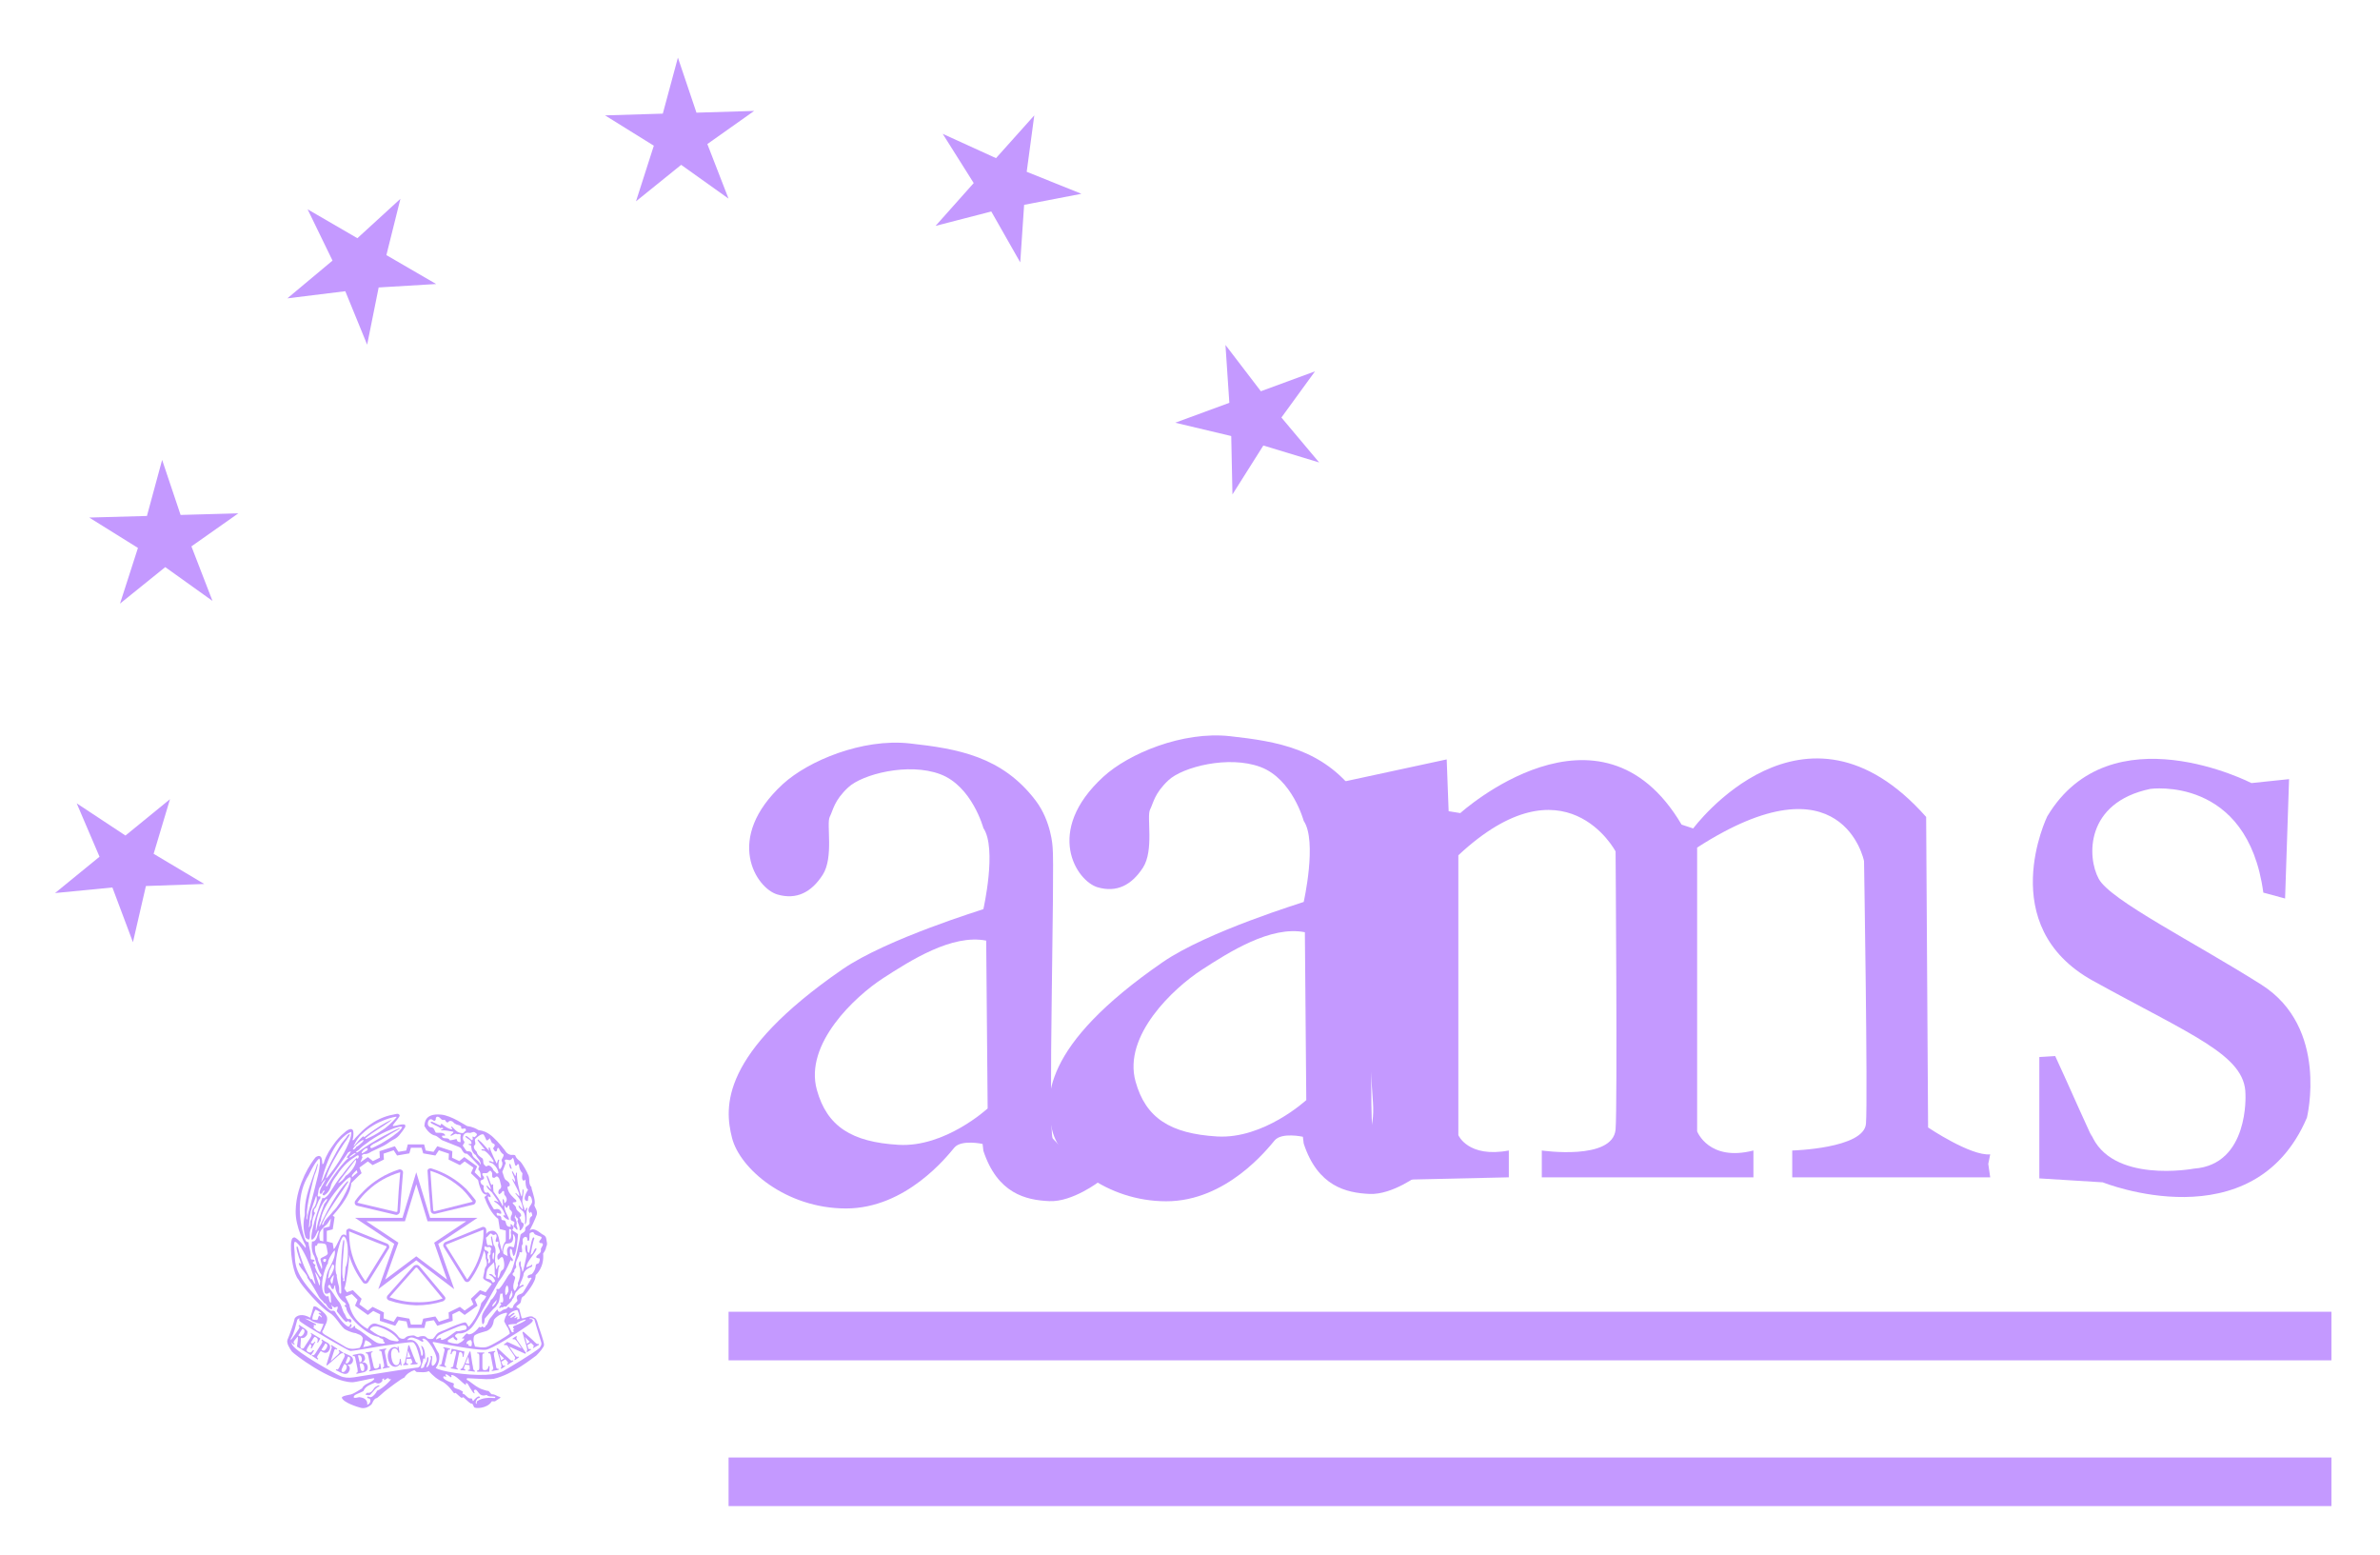 <?xml version="1.0" encoding="UTF-8"?>
<svg width="49px" height="32px" viewBox="0 0 49 32" version="1.1" xmlns="http://www.w3.org/2000/svg" xmlns:xlink="http://www.w3.org/1999/xlink">
    <!-- Generator: Sketch 51 (57462) - http://www.bohemiancoding.com/sketch -->
    <title>0: Icons / license / 1</title>
    <desc>Created with Sketch.</desc>
    <defs></defs>
    <g id="0:-Icons-/-license-/-1" stroke="none" stroke-width="1" fill="none" fill-rule="evenodd">
        <g id="icon-license-topline" transform="translate(1, 1)" fill="#C499FF">
            <path d="M26.587,15.105 L28.785,14.631 L28.825,15.697 L29.065,15.736 C29.065,15.736 31.942,13.132 33.621,15.973 L33.86,16.052 C33.86,16.052 36.139,12.974 38.656,15.815 L38.696,22.207 C38.696,22.207 39.575,22.799 39.975,22.76 L39.935,22.957 L39.975,23.233 L35.899,23.233 L35.899,22.681 C35.899,22.681 37.377,22.642 37.417,22.129 C37.457,21.615 37.377,16.723 37.377,16.723 C37.377,16.723 36.938,14.513 33.941,16.446 L33.941,22.286 C33.941,22.286 34.18,22.917 35.1,22.681 L35.1,23.233 L30.743,23.233 L30.743,22.681 C30.743,22.681 32.207,22.895 32.262,22.247 C32.302,21.773 32.262,16.525 32.262,16.525 C32.262,16.525 31.223,14.552 29.025,16.604 L29.025,22.365 C29.025,22.365 29.225,22.839 30.064,22.681 L30.064,23.233 L26.547,23.312 L26.507,22.996 C26.507,22.996 27.346,22.839 27.267,21.694 C27.186,20.55 26.867,15.302 26.587,15.105" id="Fill-2"></path>
            <polyline id="Fill-3" points="47 30 47 29 14 29 14 30 47 30"></polyline>
            <path d="M40.986,20.757 L40.986,23.255 L42.292,23.336 C42.292,23.336 45.393,24.585 46.495,22.006 C46.495,22.006 46.957,20.153 45.557,19.267 C44.174,18.392 42.455,17.534 42.211,17.092 C41.966,16.648 41.925,15.521 43.271,15.238 C43.271,15.238 45.271,14.956 45.598,17.373 L46.046,17.494 L46.128,15.037 L45.353,15.118 C45.353,15.118 42.455,13.627 41.15,15.802 C41.15,15.802 40.048,18.058 42.088,19.186 C44.128,20.314 45.23,20.717 45.23,21.523 C45.23,21.523 45.311,22.974 44.169,23.054 C44.169,23.054 42.455,23.376 42.047,22.329 C42.211,22.753 41.487,21.103 41.313,20.737 L40.986,20.757" id="Fill-4"></path>
            <path d="M17.497,22.564 C16.535,22.507 16.027,22.187 15.818,21.434 C15.554,20.485 16.606,19.509 17.176,19.138 C17.746,18.769 18.601,18.222 19.304,18.361 L19.334,21.815 C19.334,21.815 18.459,22.622 17.497,22.564 Z M20.675,22.435 C20.573,22.334 20.72,16.827 20.671,16.432 C20.671,16.432 20.646,15.907 20.325,15.482 C19.632,14.564 18.707,14.41 17.73,14.302 C16.753,14.194 15.64,14.661 15.12,15.137 C13.896,16.26 14.57,17.284 15.004,17.411 C15.398,17.526 15.704,17.368 15.937,17.008 C16.17,16.648 16.01,15.957 16.083,15.813 C16.156,15.669 16.17,15.482 16.462,15.208 C16.753,14.935 17.701,14.69 18.357,14.935 C19.013,15.18 19.246,16.044 19.246,16.044 C19.53,16.463 19.246,17.713 19.246,17.713 C19.261,17.713 17.264,18.318 16.345,18.951 C13.828,20.686 13.91,21.787 14.071,22.421 C14.231,23.054 15.179,23.874 16.418,23.874 C17.657,23.874 18.503,22.795 18.648,22.622 C18.794,22.449 19.23,22.546 19.23,22.546 L19.246,22.687 C19.536,23.567 20.121,23.702 20.603,23.723 C21.083,23.745 21.641,23.313 21.641,23.313 C21.466,23.281 20.675,22.435 20.675,22.435 Z" id="Fill-5"></path>
            <path d="M24.058,22.392 C23.095,22.334 22.588,22.014 22.379,21.261 C22.115,20.312 23.167,19.336 23.737,18.965 C24.306,18.596 25.162,18.049 25.865,18.188 L25.894,21.643 C25.894,21.643 25.02,22.449 24.058,22.392 Z M28.752,22.441 C27.772,23.034 27.269,22.287 27.269,22.287 C27.167,22.186 27.314,16.679 27.265,16.284 C27.265,16.284 27.24,15.759 26.919,15.334 C26.225,14.415 25.301,14.261 24.324,14.153 C23.347,14.045 22.234,14.512 21.715,14.989 C20.49,16.112 21.164,17.136 21.598,17.263 C21.991,17.378 22.297,17.219 22.531,16.86 C22.764,16.5 22.604,15.809 22.677,15.665 C22.75,15.521 22.765,15.334 23.056,15.06 C23.347,14.787 24.295,14.542 24.951,14.787 C25.608,15.032 25.841,15.896 25.841,15.896 C26.123,16.315 25.841,17.565 25.841,17.565 C25.855,17.565 23.858,18.17 22.94,18.803 C20.423,20.538 20.505,21.639 20.665,22.272 C20.826,22.906 21.773,23.726 23.012,23.726 C24.251,23.726 25.097,22.646 25.243,22.473 C25.388,22.301 25.824,22.398 25.824,22.398 L25.841,22.538 C26.13,23.418 26.715,23.553 27.197,23.575 C27.673,23.596 28.224,23.173 28.234,23.166 C28.238,23.168 28.249,23.172 28.235,23.164 L28.752,22.441 Z" id="Fill-6"></path>
            <polyline id="Fill-8" points="0.133 17.382 1.314 17.267 1.737 18.394 2.004 17.237 3.205 17.195 2.163 16.574 2.5 15.45 1.583 16.198 0.579 15.535 1.049 16.634 0.133 17.382"></polyline>
            <polyline id="Fill-9" points="0.837 9.653 1.84 10.278 1.471 11.424 2.402 10.673 3.375 11.369 2.941 10.246 3.907 9.566 2.718 9.599 2.338 8.466 2.025 9.62 0.837 9.653"></polyline>
            <polyline id="Fill-10" points="5.333 3.308 5.846 4.364 4.916 5.141 6.109 4.994 6.559 6.095 6.796 4.917 7.98 4.846 6.955 4.251 7.244 3.092 6.358 3.903 5.333 3.308"></polyline>
            <polyline id="Fill-11" points="11.457 1.375 12.461 1.999 12.094 3.144 13.024 2.393 13.999 3.088 13.563 1.965 14.527 1.283 13.339 1.319 12.957 0.186 12.646 1.339 11.457 1.375"></polyline>
            <polyline id="Fill-12" points="18.262 3.649 19.409 3.353 20.005 4.401 20.085 3.216 21.265 2.989 20.138 2.536 20.294 1.375 19.506 2.255 18.409 1.755 19.047 2.768 18.262 3.649"></polyline>
            <polyline id="Fill-13" points="23.196 7.701 24.349 7.975 24.374 9.177 25.01 8.17 26.159 8.519 25.382 7.594 26.074 6.643 24.959 7.053 24.23 6.1 24.31 7.291 23.196 7.701"></polyline>
            <path d="M5.777,26.793 C5.79,26.774 5.796,26.755 5.796,26.743 C5.803,26.691 5.777,26.66 5.745,26.64 L5.687,26.608 C5.668,26.595 5.649,26.583 5.629,26.57 L5.617,26.589 C5.649,26.608 5.635,26.634 5.61,26.672 L5.565,26.743 L5.501,26.845 C5.475,26.883 5.462,26.908 5.43,26.889 L5.417,26.902 L5.539,26.985 L5.552,26.966 C5.514,26.94 5.526,26.92 5.558,26.877 L5.603,26.807 L5.635,26.825 C5.674,26.851 5.739,26.864 5.777,26.793 Z M5.719,26.755 C5.687,26.807 5.661,26.813 5.617,26.781 L5.642,26.743 L5.687,26.672 C5.7,26.647 5.7,26.647 5.719,26.66 C5.745,26.679 5.745,26.704 5.726,26.743 C5.726,26.749 5.726,26.749 5.719,26.755 Z" id="Fill-14"></path>
            <path d="M6.303,23.761 C6.303,23.787 6.322,23.812 6.355,23.819 L7.144,24.004 C7.15,24.004 7.163,24.01 7.175,24.004 C7.208,23.997 7.234,23.965 7.234,23.933 L7.266,23.512 L7.298,23.129 C7.298,23.11 7.286,23.091 7.266,23.078 C7.253,23.071 7.234,23.066 7.215,23.071 C6.937,23.161 6.691,23.308 6.49,23.512 C6.425,23.576 6.368,23.639 6.315,23.716 C6.303,23.729 6.303,23.742 6.303,23.761 Z M6.361,23.748 C6.425,23.659 6.49,23.582 6.568,23.512 C6.755,23.333 6.982,23.205 7.24,23.129 L7.208,23.512 L7.182,23.933 C7.182,23.94 7.175,23.946 7.156,23.946 L6.355,23.755 L6.361,23.748 Z" id="Fill-15"></path>
            <path d="M6.574,27.668 C6.548,27.661 6.535,27.687 6.523,27.706 C6.561,27.712 6.58,27.725 6.619,27.712 C6.682,27.655 6.726,27.566 6.81,27.534 L6.81,27.515 C6.778,27.515 6.752,27.534 6.72,27.553 C6.689,27.585 6.65,27.681 6.574,27.668" id="Fill-16"></path>
            <path d="M6.202,26.902 L6.088,26.851 L6.075,26.87 C6.113,26.883 6.1,26.908 6.081,26.953 L6.075,26.96 L5.992,27.125 L5.992,27.132 C5.966,27.176 5.96,27.202 5.921,27.182 L5.915,27.202 L6.017,27.253 C6.056,27.272 6.119,27.298 6.164,27.259 C6.171,27.247 6.183,27.234 6.189,27.221 C6.222,27.151 6.183,27.106 6.151,27.087 C6.171,27.087 6.202,27.094 6.228,27.074 C6.24,27.068 6.247,27.055 6.26,27.036 C6.291,26.966 6.24,26.92 6.202,26.902 Z M6.049,27.24 C6.023,27.227 6.03,27.196 6.043,27.164 C6.049,27.164 6.049,27.157 6.049,27.151 L6.088,27.074 L6.106,27.081 C6.144,27.1 6.151,27.132 6.126,27.189 C6.119,27.196 6.113,27.208 6.106,27.215 C6.093,27.234 6.068,27.247 6.049,27.24 Z M6.113,27.055 L6.132,27.004 L6.164,26.927 C6.164,26.92 6.177,26.92 6.183,26.927 C6.215,26.94 6.215,26.972 6.196,27.01 C6.189,27.023 6.183,27.029 6.177,27.036 C6.158,27.068 6.139,27.068 6.113,27.055 Z" id="Fill-17"></path>
            <path d="M6.455,27.042 C6.475,27.029 6.5,27.017 6.513,26.985 C6.513,26.972 6.52,26.96 6.513,26.94 C6.5,26.857 6.43,26.857 6.385,26.864 L6.264,26.889 L6.264,26.915 C6.309,26.902 6.309,26.927 6.321,26.978 L6.321,26.985 L6.36,27.17 L6.36,27.176 C6.366,27.221 6.372,27.253 6.334,27.259 L6.341,27.278 L6.455,27.253 C6.5,27.247 6.558,27.227 6.57,27.17 C6.57,27.157 6.57,27.139 6.57,27.125 C6.551,27.049 6.5,27.036 6.455,27.042 Z M6.372,26.908 C6.366,26.896 6.379,26.896 6.385,26.896 C6.417,26.889 6.437,26.908 6.449,26.96 C6.449,26.966 6.449,26.978 6.449,26.985 C6.449,27.017 6.437,27.036 6.404,27.042 L6.392,26.991 L6.372,26.908 Z M6.469,27.221 C6.442,27.227 6.43,27.202 6.423,27.17 C6.423,27.164 6.423,27.157 6.417,27.151 L6.404,27.068 L6.423,27.062 C6.462,27.055 6.488,27.081 6.5,27.139 C6.5,27.151 6.5,27.157 6.5,27.17 C6.5,27.196 6.494,27.221 6.469,27.221 Z" id="Fill-18"></path>
            <path d="M6.059,26.857 L6.072,26.845 L5.983,26.787 L5.97,26.807 C5.983,26.813 6.002,26.825 5.983,26.851 C5.97,26.87 5.938,26.902 5.919,26.915 L5.81,27.017 L5.874,26.819 C5.874,26.813 5.881,26.793 5.887,26.781 C5.9,26.761 5.919,26.768 5.931,26.781 L5.944,26.761 L5.823,26.684 L5.81,26.697 C5.836,26.723 5.836,26.729 5.816,26.781 L5.72,27.094 L5.734,27.106 L5.983,26.889 C6.014,26.864 6.034,26.845 6.059,26.857" id="Fill-19"></path>
            <path d="M5.467,26.8 L5.448,26.787 C5.403,26.845 5.378,26.851 5.339,26.825 C5.294,26.8 5.319,26.768 5.344,26.723 L5.384,26.66 C5.416,26.684 5.422,26.697 5.396,26.749 L5.416,26.755 L5.493,26.621 L5.48,26.615 C5.448,26.66 5.429,26.66 5.396,26.64 L5.454,26.544 C5.461,26.538 5.474,26.519 5.474,26.519 C5.48,26.512 5.506,26.525 5.512,26.531 C5.544,26.55 5.551,26.576 5.531,26.634 L5.544,26.64 L5.596,26.55 L5.403,26.436 L5.396,26.449 C5.429,26.467 5.416,26.493 5.39,26.538 L5.281,26.704 C5.256,26.749 5.242,26.774 5.204,26.749 L5.197,26.768 L5.403,26.896 L5.429,26.857 L5.467,26.8" id="Fill-20"></path>
            <path d="M6.81,27.068 C6.81,27.139 6.797,27.157 6.746,27.17 C6.702,27.176 6.695,27.144 6.682,27.081 L6.644,26.915 C6.637,26.864 6.631,26.838 6.67,26.832 L6.67,26.813 L6.529,26.838 L6.529,26.857 C6.568,26.851 6.574,26.877 6.586,26.927 L6.625,27.125 C6.631,27.17 6.637,27.202 6.599,27.202 L6.606,27.227 L6.849,27.176 L6.829,27.068 L6.81,27.068" id="Fill-21"></path>
            <path d="M7.541,26.985 L7.503,26.896 L7.426,26.691 L7.407,26.691 L7.369,26.896 L7.349,26.978 C7.343,27.017 7.337,27.074 7.298,27.081 L7.305,27.1 L7.401,27.094 L7.401,27.068 C7.388,27.068 7.369,27.068 7.362,27.042 L7.369,26.972 L7.465,26.966 L7.49,27.036 C7.49,27.062 7.465,27.062 7.452,27.068 L7.458,27.087 L7.566,27.081 L7.598,27.074 L7.598,27.055 C7.586,27.055 7.573,27.049 7.566,27.042 C7.554,27.029 7.548,27.004 7.541,26.985 Z M7.375,26.94 L7.388,26.896 L7.401,26.8 L7.439,26.896 L7.452,26.934 L7.375,26.94 Z" id="Fill-22"></path>
            <path d="M6.309,24.067 L7.117,24.603 L6.788,25.535 L7.57,24.942 L8.352,25.535 L8.023,24.603 L8.831,24.067 L7.855,24.067 L7.57,23.129 L7.286,24.067 L6.309,24.067 Z M7.57,23.378 L7.57,23.372 L7.803,24.138 L8.598,24.138 L7.939,24.578 L8.204,25.338 L7.57,24.859 L6.93,25.338 L7.202,24.578 L6.542,24.138 L7.337,24.138 L7.57,23.378 Z" id="Fill-23"></path>
            <path d="M7.231,26.972 C7.231,27.036 7.218,27.094 7.167,27.1 C7.103,27.106 7.071,27.023 7.058,26.94 C7.046,26.864 7.052,26.761 7.116,26.755 C7.16,26.749 7.193,26.787 7.205,26.845 L7.224,26.838 L7.205,26.717 L7.186,26.717 L7.186,26.755 C7.16,26.729 7.135,26.723 7.103,26.729 C7.02,26.743 6.969,26.838 6.988,26.96 C7.007,27.074 7.071,27.144 7.154,27.132 C7.186,27.125 7.218,27.106 7.237,27.074 L7.25,27.106 L7.269,27.106 L7.25,26.972 L7.231,26.972" id="Fill-24"></path>
            <path d="M6.967,27.055 L6.928,26.857 C6.922,26.813 6.916,26.781 6.954,26.774 L6.948,26.755 L6.807,26.781 L6.813,26.807 C6.852,26.793 6.858,26.825 6.864,26.87 L6.903,27.068 C6.909,27.113 6.916,27.144 6.877,27.151 L6.884,27.17 L7.024,27.144 L7.018,27.125 C6.979,27.132 6.973,27.106 6.967,27.055" id="Fill-25"></path>
            <path d="M7.874,23.103 C8.113,23.18 8.333,23.308 8.521,23.48 C8.598,23.557 8.669,23.646 8.734,23.735 L7.945,23.933 C7.939,23.933 7.926,23.927 7.919,23.914 L7.887,23.486 L7.861,23.103 C7.861,23.103 7.867,23.103 7.874,23.103 L7.867,23.914 C7.867,23.927 7.867,23.933 7.874,23.946 C7.887,23.978 7.926,23.991 7.958,23.985 L8.753,23.793 C8.772,23.787 8.786,23.767 8.792,23.748 C8.798,23.729 8.798,23.709 8.786,23.697 C8.727,23.621 8.669,23.55 8.605,23.48 C8.405,23.282 8.159,23.135 7.887,23.052 C7.874,23.046 7.855,23.046 7.842,23.052 C7.809,23.059 7.796,23.085 7.803,23.116 L7.828,23.486 L7.867,23.914 L7.874,23.103" id="Fill-26"></path>
            <path d="M7.635,25.063 C7.628,25.057 7.622,25.051 7.609,25.044 C7.596,25.038 7.583,25.031 7.57,25.038 C7.544,25.038 7.531,25.044 7.512,25.063 L6.975,25.67 C6.943,25.727 6.988,25.76 7.008,25.766 C7.189,25.829 7.376,25.861 7.57,25.868 C7.758,25.868 7.939,25.842 8.119,25.785 C8.132,25.778 8.204,25.74 8.152,25.682 L7.635,25.063 Z M7.57,25.804 C7.382,25.804 7.195,25.766 7.02,25.702 L7.557,25.095 C7.563,25.095 7.563,25.095 7.57,25.089 C7.577,25.089 7.583,25.095 7.589,25.095 L8.113,25.727 C7.945,25.785 7.765,25.81 7.57,25.804 Z" id="Fill-27"></path>
            <path d="M9.525,27.004 C9.512,26.998 9.493,26.978 9.48,26.966 L9.429,26.92 L9.244,26.749 L9.225,26.761 L9.27,26.915 L9.308,27.042 C9.315,27.081 9.34,27.139 9.308,27.157 L9.321,27.176 L9.404,27.119 L9.391,27.106 C9.378,27.113 9.359,27.119 9.347,27.094 L9.321,27.029 L9.404,26.978 L9.455,27.036 C9.468,27.055 9.448,27.068 9.443,27.074 L9.448,27.094 L9.57,27.017 L9.557,26.998 C9.55,27.004 9.538,27.01 9.525,27.004 Z M9.315,26.998 L9.295,26.92 L9.276,26.864 L9.334,26.92 L9.378,26.96 L9.315,26.998 Z" id="Fill-28"></path>
            <path d="M9.49,22.957 C9.477,22.982 9.496,23.001 9.496,23.027 C9.503,23.04 9.516,23.066 9.535,23.059 C9.535,23.033 9.522,23.021 9.522,23.001 C9.51,22.989 9.516,22.95 9.49,22.957" id="Fill-29"></path>
            <path d="M8.125,26.749 C8.163,26.755 8.157,26.781 8.144,26.832 L8.1,27.023 C8.092,27.074 8.086,27.1 8.048,27.094 L8.042,27.113 L8.182,27.144 L8.182,27.119 C8.144,27.113 8.15,27.087 8.163,27.042 L8.208,26.845 C8.22,26.8 8.22,26.768 8.265,26.781 L8.265,26.755 L8.131,26.729 L8.125,26.749" id="Fill-30"></path>
            <path d="M9.631,26.55 C9.625,26.531 9.637,26.525 9.644,26.519 L9.631,26.499 L9.553,26.55 L9.56,26.57 C9.599,26.55 9.625,26.589 9.651,26.621 L9.74,26.755 L9.445,26.621 L9.374,26.672 L9.387,26.691 C9.406,26.679 9.419,26.684 9.445,26.697 L9.58,26.896 C9.605,26.934 9.618,26.953 9.592,26.978 L9.599,26.998 L9.683,26.94 L9.669,26.92 C9.637,26.946 9.612,26.902 9.586,26.87 L9.483,26.717 L9.811,26.864 L9.831,26.851 L9.669,26.615 C9.657,26.602 9.637,26.57 9.631,26.55" id="Fill-31"></path>
            <path d="M9.788,25.676 C9.833,25.625 10.04,25.382 10.027,25.248 C10.046,25.229 10.208,25.082 10.182,24.802 C10.214,24.757 10.24,24.713 10.246,24.661 C10.279,24.603 10.253,24.559 10.246,24.495 C10.24,24.457 10.221,24.438 10.189,24.418 C10.15,24.412 10.001,24.24 9.904,24.329 C10.027,24.087 10.053,23.997 10.053,23.997 C10.066,23.914 10.021,23.87 10.001,23.812 C10.033,23.722 9.975,23.576 9.949,23.48 C9.943,23.468 9.943,23.448 9.943,23.436 C9.865,23.358 9.924,23.251 9.865,23.161 C9.859,23.135 9.761,22.957 9.71,22.906 C9.678,22.88 9.639,22.848 9.619,22.81 C9.613,22.759 9.561,22.772 9.523,22.772 C9.438,22.759 9.4,22.689 9.394,22.676 C9.302,22.555 9.16,22.401 9.083,22.351 C9.031,22.312 8.96,22.274 8.851,22.261 C8.727,22.184 8.637,22.184 8.617,22.178 C8.572,22.158 8.294,21.961 8.08,21.942 C7.732,21.91 7.744,22.127 7.738,22.178 C7.835,22.351 7.945,22.37 7.945,22.37 C8.016,22.382 8.068,22.465 8.139,22.484 C8.204,22.51 8.417,22.593 8.442,22.605 C8.481,22.618 8.501,22.644 8.514,22.676 C8.54,22.714 8.559,22.753 8.611,22.746 C8.611,22.746 8.637,22.753 8.87,23.008 C8.831,23.071 8.857,23.085 8.857,23.085 C8.857,23.085 8.896,23.097 8.902,23.244 L8.889,23.244 L8.772,23.129 L8.824,23.008 L8.559,22.816 L8.456,22.899 L8.307,22.829 L8.313,22.695 L8.003,22.593 L7.926,22.708 L7.765,22.682 L7.732,22.555 L7.396,22.555 L7.363,22.682 L7.202,22.708 L7.13,22.593 L6.813,22.695 L6.82,22.829 L6.677,22.899 L6.574,22.816 L6.419,22.925 C6.419,22.925 6.445,22.861 6.464,22.816 C6.425,22.784 6.477,22.753 6.503,22.753 C6.561,22.759 6.607,22.727 6.652,22.701 C6.671,22.689 6.897,22.593 6.969,22.542 C7.014,22.51 7.059,22.478 7.085,22.465 C7.156,22.433 7.208,22.389 7.247,22.331 C7.286,22.287 7.312,22.242 7.343,22.197 C7.343,22.178 7.35,22.158 7.331,22.146 C7.247,22.133 7.175,22.172 7.098,22.178 L7.085,22.166 C7.124,22.101 7.24,21.986 7.228,21.955 C7.202,21.903 7.144,21.935 7.098,21.942 C6.684,22.012 6.406,22.331 6.406,22.331 C6.355,22.382 6.303,22.433 6.29,22.459 C6.283,22.465 6.264,22.478 6.258,22.465 C6.277,22.401 6.277,22.357 6.277,22.331 C6.277,22.331 6.277,22.267 6.258,22.254 C6.226,22.21 6.134,22.267 6.07,22.331 C6.024,22.363 5.915,22.484 5.883,22.535 C5.798,22.651 5.72,22.772 5.676,22.906 C5.669,22.925 5.669,22.957 5.637,22.963 C5.63,22.918 5.637,22.848 5.604,22.81 C5.573,22.778 5.527,22.797 5.495,22.823 C5.449,22.88 5.359,23.001 5.268,23.193 C5.184,23.378 5.093,23.621 5.087,23.927 C5.081,24.265 5.281,24.616 5.288,24.629 C5.294,24.649 5.3,24.668 5.288,24.686 C5.275,24.661 5.262,24.649 5.243,24.629 C5.243,24.629 5.152,24.514 5.068,24.469 C5.023,24.469 5.01,24.495 5.003,24.527 C4.997,24.553 4.99,24.591 4.99,24.629 C4.984,24.866 5.049,25.236 5.146,25.338 C5.21,25.472 5.618,25.925 5.773,26.014 C5.915,26.097 5.973,26.244 6.09,26.353 C6.122,26.372 6.206,26.423 6.328,26.442 C6.355,26.462 6.452,26.467 6.471,26.55 C6.464,26.576 6.458,26.602 6.458,26.627 C6.445,26.666 6.432,26.704 6.406,26.743 C6.271,26.774 6.199,26.768 6.122,26.729 C6.006,26.66 5.863,26.576 5.747,26.506 C5.579,26.417 5.644,26.404 5.663,26.359 C5.688,26.283 5.747,26.212 5.734,26.123 C5.728,26.034 5.546,25.925 5.527,25.906 C5.488,25.887 5.456,25.874 5.449,25.913 C5.43,25.983 5.41,26.053 5.385,26.123 C5.236,26.034 5.114,26.066 5.068,26.136 C5.061,26.187 4.964,26.481 4.919,26.576 C4.893,26.64 4.958,26.749 5.01,26.819 C5.036,26.857 5.798,27.451 6.258,27.451 C6.315,27.451 6.613,27.38 6.691,27.368 C6.697,27.368 6.711,27.374 6.704,27.387 C6.639,27.47 6.503,27.47 6.452,27.579 C6.419,27.597 6.38,27.623 6.348,27.642 C6.29,27.675 6.238,27.706 6.174,27.712 C6.115,27.725 6.038,27.738 6.038,27.77 C6.07,27.872 6.368,27.962 6.419,27.975 C6.503,28 6.581,27.967 6.645,27.91 C6.671,27.885 6.691,27.783 6.762,27.776 C6.794,27.751 6.853,27.7 6.917,27.642 C6.988,27.585 7.272,27.368 7.325,27.355 C7.37,27.278 7.454,27.227 7.531,27.202 L7.57,27.234 L7.577,27.24 C7.654,27.24 7.758,27.259 7.828,27.221 C7.906,27.31 8.01,27.4 8.119,27.444 C8.177,27.476 8.262,27.566 8.275,27.585 C8.294,27.61 8.32,27.642 8.34,27.668 C8.352,27.681 8.365,27.681 8.378,27.668 L8.488,27.764 C8.501,27.77 8.521,27.776 8.533,27.757 C8.546,27.757 8.65,27.866 8.695,27.891 C8.74,27.879 8.74,27.935 8.76,27.962 C8.779,28 9.038,27.993 9.122,27.847 C9.147,27.834 9.18,27.86 9.206,27.834 C9.238,27.808 9.348,27.757 9.283,27.751 C9.225,27.738 9.193,27.694 9.128,27.7 C9.096,27.687 9.083,27.642 9.051,27.63 C9.012,27.63 8.921,27.591 8.896,27.585 C8.74,27.508 8.676,27.425 8.617,27.406 C8.605,27.393 8.605,27.368 8.624,27.368 C8.656,27.368 8.843,27.38 9.005,27.387 C9.07,27.387 9.128,27.387 9.167,27.38 C9.568,27.285 9.962,26.953 10.04,26.902 C10.105,26.838 10.201,26.729 10.201,26.679 C10.195,26.595 10.117,26.391 10.085,26.289 C10.079,26.276 10.053,26.123 9.995,26.123 C9.93,26.047 9.794,26.149 9.749,26.136 C9.742,26.136 9.736,26.117 9.729,26.091 C9.716,26.053 9.704,25.983 9.69,25.938 C9.581,25.887 9.652,25.881 9.678,25.849 C9.761,25.81 9.697,25.708 9.788,25.676 Z M8.313,22.248 C8.204,22.235 8.107,22.139 8.087,22.127 L8.068,22.166 C8.003,22.152 7.861,22.05 7.867,22.101 C7.867,22.133 8.023,22.178 8.068,22.222 C8.087,22.216 8.107,22.203 8.126,22.229 C8.119,22.254 8.062,22.235 8.087,22.267 C8.171,22.261 8.249,22.28 8.326,22.293 C8.365,22.305 8.275,22.351 8.275,22.37 C8.275,22.389 8.313,22.37 8.333,22.357 C8.405,22.312 8.391,22.357 8.436,22.344 C8.462,22.344 8.481,22.344 8.488,22.363 C8.469,22.408 8.488,22.459 8.481,22.51 C8.378,22.504 8.423,22.439 8.391,22.446 C8.352,22.459 8.307,22.465 8.262,22.472 C8.229,22.401 8.152,22.452 8.107,22.408 C8.074,22.351 8.159,22.389 8.165,22.37 C8.152,22.293 7.997,22.325 7.971,22.312 C7.945,22.274 7.939,22.203 7.874,22.203 C7.855,22.203 7.835,22.191 7.822,22.172 C7.79,22.139 7.816,22.031 7.874,22.037 C7.906,22.037 7.945,22.108 7.971,22.044 C7.971,22.025 7.971,21.993 7.997,21.986 C8.062,21.974 8.08,22.076 8.145,22.05 C8.177,22.044 8.177,22.114 8.222,22.101 C8.243,22.076 8.268,22.063 8.294,22.076 C8.333,22.082 8.346,22.127 8.378,22.133 C8.405,22.158 8.456,22.152 8.481,22.178 C8.494,22.184 8.501,22.197 8.494,22.222 C8.527,22.261 8.598,22.184 8.592,22.274 C8.546,22.293 8.566,22.337 8.481,22.318 C8.41,22.312 8.346,22.229 8.301,22.184 C8.275,22.191 8.313,22.235 8.313,22.248 Z M8.876,22.938 C8.837,22.874 8.753,22.848 8.727,22.778 C8.715,22.682 8.65,22.701 8.611,22.695 C8.605,22.689 8.598,22.682 8.592,22.676 C8.566,22.644 8.553,22.612 8.527,22.58 C8.533,22.555 8.572,22.529 8.559,22.497 C8.501,22.446 8.527,22.287 8.663,22.318 C8.701,22.325 8.734,22.287 8.772,22.305 C8.792,22.325 8.87,22.344 8.766,22.408 C8.753,22.408 8.74,22.382 8.727,22.401 C8.734,22.427 8.74,22.452 8.721,22.472 C8.676,22.446 8.644,22.395 8.592,22.382 C8.585,22.382 8.578,22.395 8.585,22.401 C8.624,22.446 8.708,22.459 8.708,22.535 C8.695,22.568 8.644,22.523 8.65,22.561 C8.663,22.574 8.682,22.568 8.695,22.574 C8.701,22.612 8.708,22.644 8.715,22.676 C8.734,22.714 8.753,22.753 8.798,22.778 C8.824,22.842 8.896,22.88 8.896,22.963 C8.876,22.969 8.882,22.944 8.876,22.938 Z M8.818,22.714 C8.812,22.701 8.798,22.689 8.786,22.676 C8.766,22.651 8.747,22.618 8.76,22.58 C8.824,22.549 8.747,22.472 8.792,22.433 C8.934,22.305 8.96,22.357 8.96,22.357 C8.98,22.395 8.999,22.427 9.012,22.465 C9.031,22.497 9.083,22.427 9.083,22.427 C9.096,22.452 9.109,22.478 9.122,22.51 C9.135,22.542 9.193,22.535 9.186,22.58 C9.173,22.618 9.135,22.631 9.167,22.663 C9.18,22.682 9.186,22.708 9.219,22.701 C9.244,22.682 9.225,22.612 9.27,22.631 C9.277,22.644 9.283,22.663 9.29,22.676 C9.309,22.701 9.316,22.727 9.354,22.753 C9.406,22.778 9.309,22.861 9.329,22.899 C9.361,22.944 9.335,23.021 9.302,23.059 C9.264,23.091 9.251,22.95 9.277,22.886 C9.277,22.88 9.277,22.867 9.264,22.867 C9.238,22.886 9.244,22.931 9.225,22.95 C9.116,22.727 9.077,22.612 9.077,22.612 C9.044,22.625 9.07,22.663 9.07,22.689 C8.999,22.612 8.941,22.529 8.857,22.465 C8.857,22.452 8.851,22.459 8.837,22.459 C8.812,22.465 8.915,22.574 8.986,22.663 C8.96,22.657 8.934,22.644 8.908,22.663 C8.921,22.695 8.96,22.676 8.98,22.689 C9.057,22.74 9.116,22.823 9.16,22.893 L9.16,22.925 C9.128,22.918 9.096,22.886 9.063,22.906 C9.077,22.931 9.109,22.938 9.135,22.944 C9.206,22.995 9.251,23.066 9.264,23.142 C9.251,23.155 9.238,23.155 9.225,23.155 C9.199,23.116 9.154,23.103 9.147,23.059 C9.122,23.027 9.096,22.989 9.051,22.989 C9.031,23.001 8.999,23.021 8.986,22.989 C8.915,22.944 8.986,22.855 8.902,22.823 C8.864,22.791 8.824,22.765 8.818,22.714 Z M6.574,22.906 L6.671,22.982 L6.904,22.867 L6.897,22.746 L7.105,22.676 L7.175,22.784 L7.428,22.74 L7.46,22.625 L7.68,22.625 L7.713,22.74 L7.964,22.784 L8.036,22.676 L8.243,22.746 L8.236,22.867 L8.469,22.982 L8.566,22.906 L8.747,23.033 L8.695,23.148 L8.843,23.289 C8.864,23.403 8.902,23.486 8.902,23.486 C8.902,23.486 8.941,23.602 9.031,23.589 L8.973,23.639 C9.096,23.991 9.257,24.087 9.257,24.087 L9.29,24.297 L9.413,24.329 L9.413,24.547 C9.413,24.547 9.348,24.603 9.335,24.764 C9.29,24.591 9.283,24.553 9.283,24.553 C9.251,24.278 9.101,24.323 9.044,24.361 C9.038,24.368 9.025,24.38 9.012,24.4 C9.012,24.374 9.012,24.348 9.012,24.323 C9.012,24.304 9.005,24.291 8.999,24.278 C8.98,24.252 8.947,24.246 8.921,24.259 L8.533,24.418 L8.171,24.565 C8.165,24.571 8.152,24.571 8.145,24.585 C8.119,24.61 8.119,24.649 8.139,24.674 L8.566,25.364 C8.578,25.376 8.598,25.389 8.617,25.389 C8.637,25.389 8.656,25.376 8.669,25.364 C8.812,25.172 8.908,24.961 8.966,24.738 C8.966,24.751 9.005,24.789 8.999,24.897 C9.012,24.949 9.051,25.018 8.992,25.089 C8.986,25.102 8.973,25.134 8.973,25.172 C8.96,25.217 8.954,25.274 8.947,25.293 C8.934,25.357 9.116,25.389 9.122,25.434 L8.999,25.599 L8.882,25.555 L8.695,25.733 L8.747,25.849 L8.566,25.976 L8.469,25.899 L8.236,26.014 L8.243,26.136 L8.036,26.206 L7.964,26.097 L7.713,26.142 L7.68,26.264 L7.46,26.264 L7.428,26.142 L7.175,26.097 L7.105,26.206 L6.897,26.136 L6.904,26.014 L6.671,25.899 L6.574,25.976 L6.4,25.849 L6.445,25.733 L6.264,25.555 L6.141,25.599 L6.09,25.523 C6.129,25.44 6.199,24.929 6.186,24.827 C6.244,25.031 6.342,25.223 6.471,25.395 C6.477,25.408 6.49,25.414 6.509,25.42 C6.536,25.427 6.568,25.414 6.581,25.389 L6.768,25.089 L7.001,24.706 C7.008,24.7 7.014,24.686 7.014,24.68 C7.02,24.642 7.001,24.61 6.969,24.597 L6.762,24.514 L6.206,24.291 C6.186,24.284 6.167,24.291 6.154,24.304 C6.134,24.31 6.129,24.329 6.129,24.348 C6.129,24.38 6.129,24.412 6.129,24.438 C6.109,24.406 6.063,24.4 6.031,24.431 C6.006,24.463 5.967,24.559 5.928,24.629 C5.902,24.674 5.883,24.713 5.869,24.706 L5.857,24.629 L5.85,24.585 L5.728,24.553 L5.728,24.335 L5.85,24.304 L5.876,24.138 L5.889,24.049 L5.85,24.023 C5.883,23.978 6.219,23.634 6.232,23.352 L6.393,23.193 L6.445,23.148 L6.4,23.033 L6.574,22.906 Z M9.581,24.668 C9.575,24.686 9.516,24.649 9.483,24.655 C9.413,24.706 9.445,24.783 9.451,24.853 C9.419,24.84 9.367,24.814 9.361,24.795 C9.354,24.731 9.374,24.661 9.4,24.616 C9.425,24.565 9.593,24.655 9.561,24.418 C9.561,24.412 9.561,24.406 9.561,24.4 C9.568,24.406 9.575,24.412 9.581,24.418 C9.632,24.489 9.6,24.591 9.581,24.668 Z M9.206,25.255 C9.212,25.267 9.206,25.281 9.206,25.293 C9.135,25.261 9.154,25.223 9.083,25.223 C9.07,25.223 9.07,25.236 9.077,25.242 C9.128,25.261 9.18,25.312 9.193,25.37 C9.18,25.389 9.16,25.402 9.141,25.395 C9.096,25.299 9.012,25.338 9.005,25.306 C9.012,25.261 9.012,25.21 9.025,25.165 C9.038,25.076 9.147,25.031 9.16,24.98 C9.186,25.012 9.186,25.146 9.186,25.172 C9.186,25.203 9.18,25.229 9.206,25.255 Z M9.038,24.808 C9.044,24.795 9.063,24.795 9.057,24.783 C9.044,24.764 9.051,24.751 9.005,24.738 C8.96,24.725 8.973,24.661 8.986,24.649 C9.005,24.668 9.031,24.674 9.057,24.668 C9.096,24.649 9.122,24.706 9.109,24.725 C9.083,24.764 9.122,24.814 9.077,24.84 C9.077,24.859 9.083,24.878 9.083,24.897 C9.096,24.936 9.101,24.98 9.063,25.006 C9.025,24.98 9.083,24.929 9.038,24.904 C9.038,24.897 9.038,24.897 9.038,24.897 C9.025,24.866 9.038,24.834 9.038,24.808 Z M8.941,24.547 C8.908,24.827 8.798,25.095 8.624,25.331 C8.617,25.331 8.617,25.331 8.611,25.325 L8.184,24.642 C8.177,24.642 8.177,24.629 8.191,24.616 L8.682,24.418 L8.954,24.31 C8.954,24.31 8.954,24.316 8.954,24.323 C8.954,24.4 8.954,24.476 8.941,24.547 Z M9.167,24.783 C9.18,24.783 9.173,24.847 9.167,24.897 C9.16,24.91 9.16,24.923 9.16,24.929 C9.154,24.929 9.147,24.917 9.141,24.897 C9.141,24.885 9.135,24.776 9.167,24.783 Z M9.257,25.172 C9.264,25.134 9.257,25.089 9.283,25.063 C9.283,25.051 9.283,25.044 9.27,25.038 C9.251,25.044 9.231,25.114 9.225,25.127 C9.193,25.089 9.219,25.018 9.193,24.974 C9.193,24.949 9.193,24.923 9.193,24.897 C9.199,24.795 9.225,24.693 9.16,24.616 C9.16,24.591 9.135,24.483 9.128,24.45 C9.116,24.444 9.109,24.457 9.109,24.463 C9.109,24.495 9.135,24.616 9.141,24.649 C9.116,24.635 9.07,24.616 9.044,24.635 C9.025,24.61 9.018,24.578 9.018,24.553 L9.005,24.476 C9.051,24.45 9.063,24.412 9.101,24.387 C9.128,24.393 9.135,24.425 9.173,24.418 C9.193,24.412 9.212,24.393 9.219,24.418 C9.238,24.463 9.199,24.507 9.206,24.547 C9.206,24.553 9.206,24.559 9.212,24.565 L9.251,24.553 C9.264,24.565 9.27,24.585 9.257,24.603 C9.238,24.68 9.329,24.757 9.277,24.795 C9.219,24.834 9.244,24.91 9.251,24.929 C9.296,24.923 9.302,24.859 9.348,24.878 C9.367,24.897 9.419,25.107 9.335,25.146 C9.283,25.185 9.302,25.267 9.251,25.312 C9.238,25.281 9.257,25.185 9.257,25.172 Z M9.523,24.418 C9.523,24.438 9.523,24.507 9.483,24.514 L9.483,24.297 C9.483,24.297 9.554,24.297 9.516,24.354 C9.516,24.387 9.523,24.418 9.523,24.418 Z M7.977,26.57 C7.977,26.531 8.016,26.493 8.048,26.474 C8.08,26.455 8.177,26.41 8.275,26.372 C8.372,26.34 8.585,26.212 8.605,26.321 C8.611,26.34 8.598,26.359 8.585,26.372 C8.578,26.372 8.578,26.372 8.572,26.372 C8.521,26.378 8.462,26.41 8.397,26.398 C8.358,26.417 8.198,26.557 8.132,26.57 C8.107,26.583 8.068,26.589 8.08,26.55 C8.08,26.512 7.997,26.57 7.977,26.57 Z M8.578,26.219 C8.521,26.219 8.301,26.308 8.165,26.372 C8.107,26.391 8.068,26.41 8.055,26.417 C7.977,26.449 7.971,26.506 7.912,26.557 C7.861,26.563 7.822,26.57 7.783,26.531 C7.751,26.481 7.647,26.506 7.635,26.512 C7.609,26.531 7.589,26.519 7.57,26.512 C7.551,26.499 7.531,26.487 7.506,26.487 C7.447,26.493 7.376,26.493 7.337,26.544 C7.312,26.563 7.234,26.57 7.189,26.493 C7.105,26.385 6.943,26.308 6.833,26.276 C6.788,26.257 6.749,26.251 6.736,26.244 C6.697,26.238 6.633,26.238 6.568,26.353 C6.226,26.161 6.193,25.855 6.193,25.855 C6.115,25.702 6.109,25.689 6.109,25.689 L6.244,25.637 L6.361,25.753 L6.309,25.874 L6.574,26.066 L6.684,25.983 L6.826,26.053 L6.82,26.187 L7.137,26.289 L7.208,26.174 L7.37,26.2 L7.402,26.334 L7.738,26.334 L7.771,26.2 L7.932,26.174 L8.003,26.289 L8.32,26.187 L8.313,26.053 L8.456,25.983 L8.566,26.066 L8.831,25.874 L8.779,25.753 L8.896,25.637 L9.005,25.676 C9.005,25.676 9.031,25.689 8.908,25.823 C8.908,25.823 8.857,26.085 8.65,26.308 C8.624,26.283 8.617,26.232 8.578,26.219 Z M7.208,26.583 C7.215,26.589 7.202,26.602 7.189,26.608 C7.189,26.608 7.169,26.615 7.053,26.589 C6.995,26.576 6.91,26.499 6.877,26.512 C6.865,26.512 6.853,26.506 6.833,26.499 C6.755,26.474 6.645,26.391 6.62,26.372 C6.607,26.365 6.652,26.283 6.768,26.302 C6.794,26.308 6.833,26.321 6.833,26.321 C6.923,26.353 7.105,26.436 7.208,26.583 Z M6.083,24.629 C6.09,24.578 6.09,24.547 6.083,24.527 L6.077,24.514 C6.07,24.52 6.058,24.565 6.051,24.629 C6.024,24.84 6.006,25.267 6.024,25.491 C6.024,25.523 6.031,25.625 6.018,25.625 L5.999,25.625 C5.967,25.586 5.993,25.535 5.979,25.485 C5.96,25.42 5.947,25.351 5.934,25.281 C5.934,25.267 5.934,25.255 5.934,25.242 C5.876,25.153 5.922,24.834 5.986,24.629 C6.018,24.52 6.051,24.444 6.077,24.45 C6.115,24.457 6.141,24.533 6.154,24.629 C6.174,24.795 6.154,25.031 6.115,25.082 C6.109,25.159 6.103,25.242 6.09,25.318 C6.09,25.344 6.109,25.37 6.07,25.37 C6.058,25.37 6.063,25.338 6.07,25.325 C6.018,25.267 6.07,24.834 6.083,24.629 Z M5.488,24.642 C5.514,24.649 5.52,24.642 5.527,24.629 C5.533,24.616 5.54,24.597 5.546,24.591 C5.604,24.591 5.682,24.585 5.714,24.622 C5.714,24.629 5.714,24.629 5.714,24.629 C5.734,24.686 5.734,24.738 5.747,24.789 C5.759,24.853 5.604,24.872 5.598,24.917 C5.604,24.987 5.65,25.051 5.624,25.127 C5.604,25.057 5.546,24.98 5.54,24.897 C5.475,24.77 5.482,24.686 5.488,24.642 Z M5.514,24.138 C5.559,23.889 5.676,23.691 5.734,23.672 C5.741,23.709 5.701,23.748 5.676,23.78 C5.63,23.895 5.591,24.016 5.553,24.138 C5.54,24.201 5.52,24.265 5.508,24.329 L5.501,24.323 C5.501,24.259 5.508,24.195 5.514,24.138 Z M5.604,24.131 C5.618,23.819 6.122,23.238 6.206,23.231 C6.29,23.231 6.024,23.787 5.857,23.933 C5.805,24.004 5.734,24.067 5.682,24.138 C5.676,24.157 5.663,24.182 5.656,24.201 C5.65,24.208 5.644,24.214 5.63,24.214 C5.63,24.195 5.637,24.17 5.656,24.138 C5.741,23.933 6.063,23.5 6.167,23.333 C6.167,23.333 6.18,23.308 6.154,23.314 C6.154,23.314 5.934,23.512 5.63,24.138 L5.585,24.234 L5.573,24.246 C5.579,24.208 5.579,24.163 5.604,24.131 Z M6.29,23.193 L6.251,23.231 C6.244,23.225 6.244,23.212 6.244,23.2 C6.258,23.161 6.328,23.103 6.342,23.085 L6.361,23.135 L6.29,23.193 Z M6.115,23.205 C6.083,23.269 6.018,23.333 5.96,23.352 C6.006,23.282 6.07,23.2 6.07,23.2 C6.147,23.097 6.251,22.963 6.309,22.886 L6.328,22.874 C6.355,22.931 6.244,23.129 6.115,23.205 Z M5.805,24.138 L5.785,24.246 L5.656,24.278 L5.656,24.553 C5.656,24.553 5.618,24.54 5.585,24.533 C5.566,24.444 5.579,24.393 5.579,24.393 C5.591,24.335 5.644,24.272 5.707,24.221 C5.728,24.208 5.753,24.176 5.773,24.138 C5.785,24.118 5.798,24.099 5.812,24.08 L5.805,24.138 Z M5.714,24.917 C5.714,24.942 5.707,24.974 5.688,24.974 C5.676,24.98 5.656,24.968 5.656,24.955 C5.637,24.904 5.707,24.91 5.714,24.917 Z M5.65,25.281 C5.676,25.159 5.72,25.044 5.753,25 C5.741,24.949 5.844,24.776 5.889,24.738 L5.895,24.744 C5.909,24.949 5.753,25.082 5.72,25.267 C5.72,25.274 5.72,25.274 5.72,25.281 C5.701,25.389 5.65,25.504 5.688,25.613 C5.701,25.637 5.753,25.637 5.785,25.599 C5.824,25.657 5.805,25.74 5.818,25.804 L5.812,25.81 C5.773,25.817 5.773,25.689 5.759,25.676 C5.747,25.676 5.741,25.702 5.701,25.67 C5.618,25.593 5.618,25.427 5.65,25.281 Z M5.759,25.281 C5.759,25.281 5.766,25.229 5.779,25.165 L5.844,25.025 C5.94,25.038 5.812,25.248 5.792,25.281 C5.779,25.299 5.766,25.312 5.759,25.312 C5.753,25.312 5.753,25.299 5.759,25.281 Z M5.812,25.325 C5.818,25.312 5.831,25.293 5.838,25.281 C5.85,25.267 5.857,25.255 5.876,25.242 C5.869,25.255 5.869,25.267 5.869,25.281 C5.863,25.325 5.85,25.364 5.844,25.414 C5.824,25.44 5.792,25.364 5.812,25.325 Z M6.186,24.348 L6.193,24.348 L6.762,24.578 L6.949,24.649 C6.956,24.649 6.963,24.661 6.956,24.674 L6.762,24.987 L6.529,25.364 C6.529,25.37 6.529,25.37 6.516,25.364 C6.355,25.139 6.244,24.891 6.206,24.629 C6.193,24.54 6.186,24.444 6.186,24.348 Z M6.445,22.74 C6.445,22.727 6.452,22.714 6.458,22.701 C6.497,22.644 6.581,22.6 6.568,22.663 C6.561,22.676 6.548,22.689 6.529,22.695 C6.497,22.721 6.458,22.74 6.445,22.74 Z M7.279,22.203 C7.26,22.248 7.175,22.325 7.156,22.331 C7.085,22.395 6.949,22.478 6.84,22.542 C6.755,22.587 6.677,22.625 6.658,22.631 C6.645,22.637 6.574,22.612 6.684,22.549 C6.691,22.542 6.697,22.542 6.711,22.535 C6.781,22.504 6.937,22.408 7.059,22.331 C7.13,22.293 7.189,22.254 7.228,22.235 C7.228,22.235 7.228,22.222 7.221,22.222 C7.169,22.242 7.085,22.28 6.995,22.331 C6.877,22.389 6.749,22.465 6.633,22.535 C6.529,22.6 6.445,22.657 6.393,22.695 C6.387,22.701 6.38,22.708 6.374,22.708 C6.368,22.721 6.342,22.727 6.328,22.714 C6.342,22.689 6.374,22.682 6.393,22.663 C6.425,22.625 6.477,22.58 6.536,22.542 C6.639,22.459 6.768,22.382 6.865,22.331 C6.923,22.299 7.26,22.146 7.279,22.203 Z M6.174,22.835 C6.07,22.925 5.96,23.071 5.869,23.2 C5.869,23.2 5.785,23.321 5.728,23.422 C5.728,23.422 5.72,23.422 5.707,23.403 C5.714,23.384 5.766,23.301 5.838,23.193 C5.96,23.014 6.134,22.778 6.167,22.721 C6.186,22.708 6.212,22.701 6.226,22.695 C6.206,22.746 6.167,22.778 6.134,22.823 C6.154,22.829 6.161,22.829 6.174,22.835 Z M6.315,22.753 C6.309,22.759 6.193,22.842 6.193,22.823 C6.193,22.797 6.355,22.689 6.315,22.753 Z M6.264,22.657 C6.271,22.631 6.315,22.58 6.368,22.535 C6.425,22.484 6.471,22.459 6.484,22.465 C6.484,22.484 6.471,22.504 6.432,22.535 C6.4,22.568 6.355,22.6 6.335,22.605 C6.328,22.637 6.271,22.676 6.264,22.657 Z M6.464,22.331 C6.749,22.057 7.144,21.98 7.163,21.986 L7.163,21.999 C7.065,22.108 6.963,22.21 6.84,22.28 C6.82,22.293 6.788,22.318 6.762,22.331 C6.684,22.382 6.561,22.433 6.536,22.446 C6.529,22.446 6.523,22.446 6.523,22.433 C6.523,22.427 6.581,22.382 6.652,22.331 C6.762,22.254 7.053,22.082 7.065,22.044 C6.904,22.121 6.749,22.222 6.6,22.331 C6.568,22.357 6.529,22.382 6.497,22.408 C6.497,22.401 6.49,22.395 6.484,22.389 C6.464,22.389 6.387,22.472 6.335,22.535 C6.315,22.561 6.296,22.58 6.283,22.593 C6.283,22.574 6.296,22.555 6.309,22.535 C6.309,22.529 6.368,22.408 6.464,22.331 Z M5.947,22.535 C6.031,22.427 6.109,22.363 6.161,22.331 C6.161,22.331 6.206,22.305 6.232,22.299 C6.232,22.305 6.232,22.318 6.232,22.331 C6.226,22.395 6.206,22.465 6.174,22.535 C6.077,22.778 5.883,23.059 5.766,23.2 C5.747,23.225 5.728,23.244 5.714,23.257 C5.714,23.238 5.72,23.218 5.728,23.2 C5.773,23.04 5.954,22.727 6.083,22.535 C6.103,22.504 6.129,22.472 6.147,22.446 C6.174,22.401 6.219,22.351 6.193,22.344 C6.167,22.351 6.141,22.389 6.129,22.414 C6.103,22.446 6.063,22.491 6.031,22.535 C5.902,22.733 5.747,23.046 5.682,23.193 C5.669,23.225 5.663,23.251 5.656,23.263 C5.637,23.289 5.63,23.314 5.611,23.333 C5.624,23.289 5.637,23.238 5.65,23.193 C5.741,22.88 5.85,22.67 5.947,22.535 Z M5.352,24.565 C5.294,24.585 5.262,24.463 5.262,24.463 C5.139,24.061 5.12,23.557 5.352,23.193 C5.359,23.186 5.469,22.938 5.566,22.848 C5.579,22.848 5.579,22.861 5.585,22.874 C5.598,22.963 5.553,23.167 5.546,23.193 C5.52,23.314 5.391,23.819 5.352,23.94 C5.34,23.997 5.327,24.049 5.32,24.106 C5.294,24.08 5.32,24.042 5.32,24.01 C5.3,23.837 5.449,23.282 5.475,23.193 C5.508,23.116 5.533,23.04 5.546,22.95 L5.527,22.969 C5.508,23.046 5.475,23.122 5.449,23.2 C5.359,23.455 5.262,23.716 5.275,24.01 C5.236,24.163 5.243,24.335 5.294,24.476 C5.417,24.591 5.365,24.406 5.385,24.342 C5.391,24.291 5.436,24.246 5.424,24.189 C5.43,24.106 5.449,24.035 5.488,23.965 C5.475,23.959 5.469,23.953 5.463,23.94 C5.463,23.927 5.463,23.908 5.469,23.889 C5.527,23.857 5.553,23.678 5.591,23.678 C5.591,23.659 5.604,23.639 5.591,23.621 C5.573,23.627 5.546,23.639 5.54,23.608 C5.559,23.538 5.546,23.455 5.611,23.41 C5.611,23.41 5.611,23.372 5.701,23.269 C5.701,23.321 5.559,23.486 5.585,23.564 C5.591,23.576 5.604,23.57 5.618,23.57 C5.644,23.557 5.644,23.5 5.682,23.505 C5.682,23.544 5.598,23.582 5.669,23.608 C5.779,23.544 5.805,23.436 5.805,23.436 C5.831,23.327 5.883,23.263 5.934,23.193 C6.07,22.976 6.226,22.861 6.342,22.791 C6.361,22.772 6.387,22.778 6.387,22.804 C6.387,22.816 6.368,22.874 6.342,22.835 C6.258,22.899 6.109,23.097 6.038,23.193 C6.038,23.193 5.999,23.212 5.798,23.538 C5.766,23.589 5.72,23.646 5.663,23.665 C5.656,23.659 5.644,23.646 5.637,23.659 C5.63,23.672 5.54,23.908 5.475,24.138 C5.443,24.252 5.417,24.368 5.41,24.45 C5.41,24.476 5.404,24.501 5.424,24.52 C5.495,24.476 5.508,24.4 5.546,24.335 C5.553,24.329 5.566,24.335 5.566,24.342 C5.533,24.412 5.527,24.565 5.424,24.553 C5.424,24.565 5.417,24.591 5.417,24.629 C5.417,24.7 5.424,24.789 5.469,24.853 C5.482,24.866 5.54,25.153 5.611,25.229 C5.624,25.248 5.618,25.261 5.611,25.267 C5.611,25.267 5.604,25.281 5.598,25.287 C5.585,25.274 5.579,25.267 5.573,25.255 C5.533,25.203 5.508,25.139 5.482,25.076 C5.482,25.057 5.501,25.051 5.495,25.038 C5.469,25.018 5.449,25.006 5.443,24.987 C5.436,24.961 5.488,24.968 5.475,24.942 C5.456,24.91 5.391,24.942 5.398,24.897 C5.404,24.802 5.379,24.718 5.359,24.629 C5.359,24.61 5.352,24.585 5.352,24.565 Z M5.424,23.94 C5.417,23.997 5.43,24.061 5.398,24.118 C5.372,24.163 5.404,24.227 5.359,24.265 C5.365,24.176 5.379,24.035 5.398,23.94 C5.398,23.94 5.41,23.889 5.508,23.614 C5.553,23.684 5.482,23.857 5.449,23.87 C5.436,23.889 5.43,23.914 5.424,23.94 Z M5.482,25.185 C5.495,25.191 5.527,25.229 5.553,25.281 C5.566,25.306 5.579,25.338 5.591,25.364 L5.585,25.453 L5.573,25.453 C5.553,25.395 5.533,25.338 5.514,25.281 C5.508,25.248 5.495,25.217 5.482,25.185 Z M6.38,26.372 C6.355,26.359 6.342,26.347 6.309,26.327 C6.322,26.302 6.303,26.289 6.29,26.289 C6.283,26.314 6.258,26.327 6.238,26.334 C6.226,26.334 6.199,26.334 6.193,26.321 C6.212,26.321 6.232,26.314 6.238,26.295 C6.238,26.276 6.238,26.257 6.226,26.251 C6.199,26.257 6.212,26.302 6.174,26.308 C6.063,26.264 5.915,26.034 5.895,25.995 C5.863,25.963 5.838,25.989 5.805,25.976 C5.779,25.97 5.566,25.746 5.514,25.689 C5.081,25.236 5.075,25.031 5.068,24.82 C5.068,24.757 5.055,24.693 5.055,24.629 C5.055,24.61 5.055,24.591 5.061,24.571 C5.081,24.533 5.139,24.61 5.158,24.629 C5.262,24.751 5.391,25.057 5.436,25.21 C5.443,25.229 5.449,25.255 5.456,25.274 C5.469,25.331 5.482,25.382 5.495,25.434 C5.463,25.414 5.449,25.37 5.43,25.338 C5.424,25.318 5.41,25.331 5.398,25.331 C5.385,25.312 5.372,25.293 5.365,25.274 C5.256,25.082 5.184,24.878 5.132,24.668 L5.114,24.655 C5.087,24.655 5.126,24.827 5.204,25.012 C5.184,25.012 5.171,24.987 5.152,25 C5.146,25.07 5.307,25.21 5.327,25.281 C5.327,25.287 5.327,25.293 5.327,25.299 C5.424,25.427 5.495,25.568 5.573,25.702 C5.598,25.746 5.65,25.771 5.669,25.817 C5.682,25.829 5.707,25.823 5.714,25.849 C5.741,25.887 5.753,25.925 5.798,25.944 C5.831,25.951 5.838,25.957 5.844,25.931 C5.844,25.906 5.824,25.887 5.824,25.855 C5.838,25.887 5.863,25.899 5.889,25.913 L5.947,25.893 C5.967,25.925 5.934,25.957 5.934,25.989 C5.986,26.053 6.115,26.238 6.141,26.206 C6.18,26.155 6.206,26.264 6.232,26.206 C6.244,26.18 6.226,26.155 6.206,26.149 C6.122,26.174 6.122,26.066 6.083,26.027 C6.038,25.944 6.031,25.842 5.96,25.771 C5.889,25.676 5.844,25.574 5.759,25.497 C5.747,25.485 5.759,25.453 5.779,25.447 C5.824,25.453 5.805,25.535 5.857,25.535 C5.883,25.535 5.869,25.465 5.902,25.453 C5.889,25.543 5.973,25.74 6.096,25.81 C6.109,25.823 6.129,25.842 6.122,25.861 C6.115,25.874 6.103,25.855 6.096,25.861 C6.083,25.893 6.129,25.899 6.129,25.919 C6.129,26.059 6.509,26.467 6.801,26.519 C6.807,26.531 6.82,26.538 6.833,26.544 C6.858,26.557 6.904,26.557 6.891,26.608 C6.904,26.615 6.923,26.627 6.923,26.647 C6.885,26.66 6.858,26.66 6.833,26.653 C6.794,26.653 6.762,26.64 6.742,26.627 C6.704,26.615 6.413,26.378 6.38,26.372 Z M6.523,26.583 C6.542,26.589 6.581,26.608 6.607,26.627 C6.633,26.653 6.658,26.672 6.652,26.679 C6.658,26.691 6.523,26.723 6.477,26.729 C6.49,26.697 6.503,26.666 6.509,26.627 C6.516,26.615 6.516,26.602 6.523,26.583 Z M5.495,25.957 C5.501,25.957 5.514,25.963 5.527,25.97 C5.559,25.983 5.585,26.002 5.611,26.027 C5.604,26.047 5.579,26.008 5.559,26.027 C5.546,26.04 5.637,26.085 5.624,26.117 C5.618,26.123 5.573,26.066 5.566,26.085 C5.546,26.117 5.553,26.136 5.533,26.168 C5.533,26.168 5.527,26.168 5.52,26.168 C5.495,26.168 5.469,26.168 5.43,26.155 C5.43,26.091 5.463,26.008 5.495,25.957 Z M5.379,26.161 C5.41,26.187 5.463,26.212 5.527,26.232 C5.566,26.238 5.611,26.251 5.663,26.251 C5.65,26.289 5.604,26.398 5.591,26.417 C5.566,26.41 5.54,26.398 5.52,26.385 C5.501,26.365 5.482,26.353 5.456,26.334 C5.443,26.327 5.482,26.302 5.456,26.283 C5.456,26.276 5.469,26.27 5.469,26.27 C5.514,26.289 5.514,26.257 5.501,26.251 C5.424,26.212 5.352,26.18 5.275,26.136 C5.307,26.142 5.345,26.155 5.379,26.161 Z M6.768,27.623 C6.762,27.623 6.762,27.637 6.755,27.642 C6.736,27.681 6.684,27.745 6.639,27.757 C6.594,27.764 6.568,27.725 6.561,27.757 C6.555,27.795 6.607,27.77 6.62,27.802 C6.645,27.872 6.581,27.91 6.561,27.917 C6.574,27.776 6.439,27.764 6.393,27.757 C6.393,27.757 6.271,27.795 6.283,27.751 C6.283,27.706 6.393,27.681 6.464,27.642 C6.471,27.637 6.477,27.637 6.484,27.63 C6.523,27.527 6.639,27.495 6.723,27.457 C6.755,27.47 6.813,27.508 6.877,27.419 C6.853,27.387 6.891,27.374 6.904,27.374 C6.923,27.374 6.897,27.393 6.904,27.406 C6.943,27.406 6.956,27.368 6.988,27.368 C7.008,27.361 7.001,27.38 7.008,27.387 C7.02,27.4 7.033,27.38 7.047,27.387 C7.065,27.393 6.885,27.579 6.768,27.623 Z M7.57,27.151 C7.389,27.17 6.387,27.336 6.29,27.349 C6.174,27.368 6.07,27.355 6.006,27.323 C5.928,27.291 5.1,26.838 5.016,26.679 C5.003,26.653 4.99,26.615 4.99,26.615 L5.003,26.64 L5.055,26.679 L5.068,26.66 C5.029,26.64 5.042,26.615 5.075,26.576 L5.126,26.512 C5.139,26.519 5.132,26.55 5.132,26.583 L5.114,26.717 L5.184,26.761 L5.197,26.743 C5.184,26.736 5.184,26.729 5.184,26.71 L5.197,26.538 C5.236,26.55 5.275,26.538 5.307,26.493 C5.32,26.481 5.327,26.462 5.327,26.449 C5.333,26.43 5.333,26.41 5.327,26.398 C5.313,26.378 5.288,26.359 5.275,26.347 L5.217,26.308 L5.158,26.27 L5.146,26.289 C5.178,26.308 5.165,26.334 5.139,26.372 L5.087,26.449 L5.023,26.538 C5.01,26.557 4.997,26.57 4.99,26.583 C4.99,26.583 4.99,26.589 4.99,26.595 C4.984,26.57 4.984,26.55 4.997,26.538 C5.061,26.423 5.087,26.289 5.12,26.168 C5.132,26.136 5.158,26.142 5.171,26.136 C5.158,26.149 5.158,26.168 5.165,26.187 C5.178,26.206 5.333,26.308 5.52,26.417 C5.824,26.602 6.206,26.819 6.219,26.807 C6.271,26.807 6.548,26.755 6.833,26.71 C7.117,26.666 7.421,26.621 7.493,26.627 C7.518,26.627 7.544,26.666 7.57,26.717 C7.615,26.825 7.654,26.991 7.667,27.055 C7.654,27.164 7.57,27.151 7.57,27.151 Z M5.256,26.449 C5.256,26.449 5.249,26.455 5.249,26.462 C5.21,26.512 5.184,26.519 5.152,26.493 L5.139,26.487 L5.165,26.449 L5.19,26.404 C5.197,26.391 5.223,26.359 5.223,26.353 C5.23,26.353 5.243,26.359 5.249,26.359 C5.275,26.378 5.275,26.41 5.256,26.449 Z M7.9,27.113 C7.855,27.055 7.939,26.908 7.874,26.908 C7.855,26.915 7.874,26.94 7.874,26.96 C7.848,27.023 7.848,27.1 7.79,27.144 C7.777,27.144 7.777,27.132 7.783,27.119 C7.803,27.062 7.828,27.004 7.822,26.94 C7.816,26.94 7.79,26.915 7.79,26.985 C7.79,27.036 7.738,27.074 7.732,27.125 C7.732,27.144 7.693,27.164 7.667,27.164 C7.667,27.094 7.713,27.042 7.713,26.972 C7.738,26.934 7.744,26.991 7.744,26.991 C7.758,26.972 7.765,26.743 7.674,26.697 C7.66,26.71 7.732,26.819 7.699,26.902 L7.674,26.902 C7.654,26.755 7.609,26.672 7.57,26.634 C7.493,26.55 7.408,26.589 7.382,26.583 C7.396,26.557 7.428,26.538 7.454,26.531 C7.486,26.525 7.525,26.538 7.57,26.557 C7.628,26.576 7.68,26.615 7.706,26.621 C7.713,26.615 7.719,26.602 7.713,26.589 C7.699,26.583 7.693,26.57 7.699,26.557 C7.79,26.506 8.03,26.896 7.984,27.023 C7.964,27.068 7.945,27.106 7.9,27.113 Z M8.624,27.476 C8.637,27.495 8.663,27.54 8.689,27.585 C8.715,27.63 8.747,27.675 8.766,27.681 C8.786,27.661 8.727,27.623 8.779,27.604 C8.843,27.591 8.851,27.77 9.018,27.712 C9.057,27.757 9.147,27.738 9.199,27.751 C9.199,27.757 9.193,27.776 9.186,27.776 C9.07,27.764 8.927,27.77 8.824,27.84 C8.805,27.853 8.824,27.885 8.805,27.898 C8.779,27.866 8.805,27.828 8.824,27.795 C8.837,27.77 8.908,27.783 8.87,27.745 C8.87,27.745 8.837,27.719 8.74,27.84 C8.727,27.828 8.727,27.795 8.708,27.783 C8.624,27.802 8.598,27.7 8.527,27.687 C8.508,27.675 8.54,27.661 8.527,27.642 C8.488,27.616 8.449,27.597 8.405,27.585 C8.275,27.547 8.378,27.489 8.333,27.47 C8.107,27.4 8.126,27.343 8.126,27.343 C8.139,27.304 8.171,27.355 8.191,27.33 C8.184,27.317 8.165,27.31 8.171,27.291 C8.204,27.272 8.275,27.355 8.288,27.349 C8.313,27.33 8.268,27.304 8.301,27.304 C8.372,27.291 8.546,27.495 8.592,27.508 C8.605,27.495 8.585,27.489 8.585,27.476 C8.592,27.47 8.611,27.47 8.624,27.476 Z M9.897,26.149 C9.897,26.149 9.911,26.104 10.001,26.155 C10.007,26.174 10.021,26.225 10.04,26.289 C10.04,26.289 10.085,26.436 10.144,26.634 C10.156,26.684 10.13,26.71 10.111,26.743 C9.981,26.857 9.458,27.164 9.394,27.202 C9.309,27.259 9.167,27.291 9.005,27.298 C8.598,27.317 8.055,27.221 7.971,27.157 C8.074,27.017 8.042,26.889 8.036,26.864 C7.984,26.787 7.926,26.653 7.906,26.634 L7.919,26.621 C8.695,26.781 8.992,26.793 9.005,26.781 C9.116,26.774 9.652,26.436 9.859,26.289 C9.936,26.238 9.981,26.193 9.969,26.168 C9.949,26.142 9.924,26.149 9.897,26.149 Z M8.611,26.627 C8.624,26.602 8.663,26.583 8.689,26.583 C8.701,26.583 8.708,26.602 8.715,26.627 C8.715,26.66 8.715,26.697 8.701,26.71 C8.682,26.71 8.663,26.704 8.644,26.697 C8.644,26.697 8.656,26.647 8.605,26.666 C8.605,26.653 8.605,26.64 8.611,26.627 Z M8.76,26.506 C8.766,26.455 9.005,26.404 9.031,26.391 C9.089,26.359 9.116,26.327 9.135,26.289 C9.167,26.232 9.16,26.18 9.173,26.161 C9.206,26.117 9.277,26.053 9.394,26.027 C9.406,26.021 9.464,26.002 9.425,26.072 C9.4,26.104 9.394,26.149 9.38,26.187 C9.38,26.206 9.406,26.244 9.432,26.295 C9.438,26.308 9.451,26.321 9.458,26.334 C9.477,26.372 9.496,26.417 9.496,26.449 C9.471,26.481 9.096,26.717 9.005,26.729 C8.934,26.743 8.864,26.729 8.779,26.717 C8.766,26.672 8.753,26.627 8.753,26.627 C8.747,26.583 8.747,26.538 8.76,26.506 Z M9.827,26.161 C9.827,26.2 9.575,26.295 9.575,26.295 C9.561,26.302 9.575,26.308 9.561,26.327 C9.561,26.34 9.581,26.34 9.587,26.353 C9.587,26.365 9.554,26.365 9.568,26.385 C9.6,26.41 9.554,26.43 9.542,26.423 C9.529,26.417 9.496,26.327 9.483,26.314 C9.477,26.308 9.471,26.295 9.471,26.289 C9.464,26.276 9.464,26.27 9.477,26.264 C9.529,26.257 9.581,26.251 9.632,26.251 C9.646,26.212 9.782,26.161 9.827,26.161 Z M9.652,25.963 C9.69,26.034 9.697,26.097 9.697,26.097 C9.697,26.11 9.697,26.123 9.697,26.136 C9.697,26.155 9.639,26.155 9.639,26.155 C9.639,26.136 9.671,26.123 9.646,26.11 C9.626,26.11 9.6,26.142 9.593,26.129 C9.581,26.11 9.626,26.104 9.613,26.078 C9.607,26.066 9.516,26.142 9.51,26.123 C9.503,26.091 9.613,26.047 9.593,26.027 C9.575,26.002 9.496,26.085 9.477,26.085 L9.471,26.085 C9.458,26.072 9.516,25.983 9.652,25.963 Z M9.646,25.785 C9.613,25.823 9.568,25.855 9.561,25.906 C9.561,25.919 9.536,25.931 9.51,25.925 C9.49,25.925 9.483,25.893 9.458,25.899 C9.438,25.957 9.374,25.938 9.335,25.976 C9.251,26.053 9.244,25.938 9.238,25.951 C9.186,26.008 9.141,26.078 9.089,26.136 C9.057,26.174 9.038,26.251 9.025,26.264 C9.018,26.27 8.999,26.289 8.999,26.289 C8.992,26.308 8.986,26.327 8.96,26.321 C8.941,26.321 8.941,26.289 8.915,26.308 C8.902,26.34 8.882,26.308 8.864,26.314 C8.843,26.347 8.747,26.455 8.676,26.462 C8.663,26.467 8.637,26.467 8.624,26.449 C8.592,26.43 8.546,26.531 8.514,26.538 C8.508,26.544 8.514,26.55 8.521,26.55 L8.559,26.55 C8.559,26.576 8.521,26.608 8.488,26.627 C8.488,26.627 8.456,26.647 8.423,26.66 C8.423,26.66 8.326,26.66 8.222,26.621 L8.222,26.583 L8.333,26.519 C8.34,26.55 8.358,26.563 8.385,26.583 C8.405,26.595 8.41,26.583 8.417,26.57 C8.423,26.525 8.32,26.512 8.397,26.462 C8.442,26.43 8.442,26.455 8.514,26.442 C8.566,26.43 8.617,26.404 8.656,26.372 C8.656,26.372 8.715,26.347 8.818,26.168 C8.818,26.168 8.87,26.078 9.27,25.37 C9.27,25.37 9.367,25.281 9.51,24.942 C9.523,24.917 9.529,24.968 9.548,24.961 C9.581,24.923 9.536,24.897 9.516,24.866 C9.503,24.82 9.49,24.764 9.503,24.713 C9.51,24.7 9.536,24.706 9.542,24.738 C9.548,24.776 9.554,24.814 9.568,24.853 C9.632,24.853 9.658,24.489 9.665,24.418 C9.665,24.412 9.665,24.412 9.665,24.406 C9.632,24.361 9.542,24.342 9.548,24.304 C9.613,24.284 9.516,24.157 9.51,24.208 C9.51,24.221 9.523,24.24 9.51,24.252 C9.406,24.259 9.425,24.157 9.4,24.131 C9.38,24.106 9.329,24.131 9.322,24.087 C9.322,24.061 9.316,24.035 9.29,24.023 C9.264,24.016 9.225,24.042 9.225,23.978 C9.225,23.927 9.348,24.042 9.316,23.94 C9.27,23.844 9.18,23.908 9.167,23.889 C9.135,23.837 9.044,23.697 9.044,23.634 C9.051,23.602 9.101,23.672 9.101,23.627 C9.101,23.589 9.051,23.538 9.038,23.544 C8.98,23.57 8.96,23.505 8.96,23.48 C8.954,23.468 8.954,23.442 8.96,23.41 C8.947,23.384 8.908,23.384 8.902,23.352 C8.896,23.339 8.882,23.314 8.902,23.295 C9.044,23.251 8.902,23.193 8.934,23.155 C8.96,23.129 9.025,23.174 9.063,23.116 C9.096,23.085 9.101,23.097 9.116,23.116 C9.16,23.155 9.096,23.244 9.173,23.244 C9.193,23.244 9.219,23.193 9.251,23.225 C9.296,23.269 9.29,23.308 9.309,23.372 C9.341,23.461 9.283,23.48 9.277,23.486 C9.27,23.493 9.264,23.505 9.264,23.518 C9.257,23.538 9.257,23.564 9.277,23.582 C9.302,23.57 9.329,23.55 9.341,23.525 C9.348,23.512 9.361,23.512 9.374,23.518 C9.387,23.538 9.374,23.576 9.387,23.595 C9.49,23.703 9.387,23.767 9.387,23.767 C9.374,23.735 9.387,23.697 9.354,23.678 C9.335,23.722 9.374,23.787 9.348,23.831 C9.348,23.831 9.335,23.755 9.16,23.525 C9.16,23.486 9.147,23.422 9.154,23.384 C9.147,23.384 9.147,23.372 9.135,23.378 C9.122,23.378 9.128,23.397 9.116,23.391 C9.083,23.327 9.07,23.257 9.031,23.193 L9.018,23.212 C9.044,23.301 9.083,23.384 9.109,23.474 L9.096,23.474 L9.031,23.403 C9.025,23.403 9.018,23.403 9.018,23.41 C9.025,23.461 9.089,23.505 9.128,23.544 L9.27,23.748 C9.244,23.735 9.212,23.716 9.18,23.716 C9.173,23.722 9.173,23.729 9.18,23.735 C9.283,23.793 9.374,23.908 9.4,24.016 C9.387,24.028 9.367,23.997 9.361,24.023 C9.367,24.049 9.432,24.099 9.477,24.112 L9.477,24.08 C9.438,23.991 9.374,23.908 9.387,23.799 C9.4,23.819 9.425,23.921 9.464,23.812 C9.496,23.806 9.483,23.882 9.496,23.895 C9.536,23.933 9.554,23.946 9.536,24.004 C9.523,24.028 9.51,24.042 9.516,24.106 C9.536,24.144 9.613,24.131 9.587,24.189 C9.581,24.208 9.568,24.234 9.575,24.252 C9.607,24.265 9.619,24.297 9.646,24.316 C9.671,24.284 9.632,24.246 9.632,24.214 C9.652,24.17 9.626,24.125 9.613,24.08 C9.581,24.067 9.607,24.035 9.607,24.01 C9.607,24.004 9.613,24.01 9.613,24.01 C9.6,24.067 9.704,24.074 9.652,24.131 C9.671,24.195 9.71,24.246 9.697,24.316 C9.716,24.342 9.729,24.31 9.742,24.297 C9.768,24.265 9.794,24.214 9.775,24.176 C9.756,24.176 9.742,24.151 9.729,24.151 C9.736,24.106 9.697,24.087 9.697,24.049 C9.71,24.042 9.723,24.042 9.729,24.028 C9.736,23.953 9.639,23.94 9.626,23.87 C9.626,23.819 9.568,23.799 9.554,23.755 C9.581,23.735 9.652,23.761 9.626,23.703 C9.561,23.639 9.483,23.576 9.458,23.486 C9.458,23.48 9.438,23.436 9.458,23.422 C9.477,23.422 9.496,23.416 9.496,23.391 C9.496,23.339 9.445,23.308 9.406,23.282 C9.367,23.231 9.367,23.174 9.341,23.122 C9.367,23.066 9.387,23.001 9.413,22.938 C9.406,22.925 9.341,22.835 9.483,22.88 C9.496,22.886 9.548,22.861 9.554,22.829 C9.593,22.848 9.587,23.001 9.626,22.995 C9.652,22.989 9.646,22.944 9.684,22.969 C9.684,22.969 9.684,23.078 9.756,23.148 C9.756,23.193 9.736,23.244 9.761,23.289 C9.761,23.289 9.788,23.321 9.82,23.276 C9.814,23.461 9.865,23.48 9.872,23.486 C9.846,23.531 9.736,23.709 9.859,23.722 C9.885,23.722 9.859,23.639 9.891,23.614 C9.904,23.602 9.949,23.639 9.956,23.729 C9.962,23.799 9.82,23.882 9.911,23.972 C9.916,23.959 9.924,23.953 9.93,23.94 C9.949,23.959 9.962,24.004 9.956,24.028 C9.891,24.055 9.904,24.131 9.904,24.182 C9.885,24.234 9.8,24.24 9.814,24.304 C9.82,24.368 9.736,24.374 9.716,24.418 C9.716,24.425 9.587,25.146 9.49,25.223 C9.458,25.248 9.367,25.434 9.283,25.523 C9.264,25.543 9.238,25.523 9.219,25.535 C9.225,25.555 9.225,25.574 9.225,25.586 C9.212,25.618 9.147,25.74 9.109,25.753 C9.096,25.785 9.077,25.817 9.057,25.849 C9.038,25.887 8.921,26.027 8.921,26.11 C8.915,26.27 8.941,26.257 8.941,26.257 C8.98,26.238 8.973,26.18 8.98,26.142 C9.057,26.059 9.128,25.963 9.212,25.893 C9.219,25.881 9.231,25.861 9.238,25.849 C9.283,25.817 9.29,25.664 9.302,25.625 C9.309,25.637 9.329,25.625 9.348,25.625 C9.341,25.689 9.38,25.753 9.348,25.81 C9.329,25.804 9.309,25.804 9.296,25.817 C9.302,25.829 9.329,25.835 9.316,25.855 C9.302,25.874 9.283,25.893 9.277,25.913 C9.29,25.951 9.302,25.906 9.322,25.906 C9.361,25.925 9.38,25.868 9.419,25.899 C9.458,25.842 9.536,25.804 9.548,25.74 C9.593,25.702 9.593,25.644 9.619,25.599 C9.626,25.599 9.626,25.593 9.632,25.586 C9.678,25.549 9.704,25.491 9.768,25.478 C9.775,25.472 9.782,25.459 9.782,25.453 C9.749,25.427 9.723,25.478 9.69,25.478 C9.716,25.389 9.775,25.306 9.782,25.21 C9.814,25.139 9.872,25.102 9.943,25.076 C9.956,25.063 9.962,25.051 9.956,25.025 C9.924,25.063 9.878,25.063 9.839,25.089 C9.827,24.974 10.046,24.776 10.046,24.7 C10.04,24.693 10.033,24.693 10.027,24.693 C9.981,24.731 9.981,24.814 9.924,24.827 C9.962,24.585 10.001,24.489 10.001,24.489 C10.001,24.483 9.995,24.476 9.988,24.469 C9.943,24.45 9.904,24.795 9.891,24.789 C9.833,24.764 9.878,24.668 9.839,24.622 C9.827,24.622 9.82,24.635 9.82,24.642 C9.82,24.642 9.794,24.706 9.846,24.814 C9.827,24.929 9.794,25.057 9.768,25.165 L9.756,25.178 C9.749,25.139 9.742,25.095 9.723,25.057 C9.716,25.018 9.729,24.98 9.71,24.955 C9.658,25 9.697,25.076 9.71,25.127 C9.716,25.229 9.704,25.318 9.665,25.402 C9.652,25.42 9.671,25.44 9.665,25.459 C9.646,25.497 9.626,25.543 9.6,25.574 C9.523,25.504 9.607,25.325 9.607,25.306 C9.607,25.255 9.561,25.274 9.554,25.229 C9.548,25.197 9.607,25.185 9.587,25.146 C9.593,25.121 9.639,25.095 9.626,25.063 C9.593,24.968 9.697,24.866 9.697,24.783 C9.69,24.751 9.742,24.802 9.749,24.764 C9.756,24.713 9.723,24.649 9.761,24.61 C9.775,24.565 9.742,24.52 9.775,24.483 C9.794,24.457 9.827,24.45 9.846,24.469 C9.865,24.495 9.846,24.553 9.885,24.54 C9.911,24.52 9.897,24.4 9.904,24.393 C9.904,24.387 9.93,24.361 9.975,24.361 C9.988,24.361 9.995,24.412 10.04,24.418 C10.085,24.444 10.15,24.45 10.15,24.469 C10.156,24.514 10.066,24.547 10.117,24.585 C10.124,24.591 10.176,24.578 10.176,24.61 C10.182,24.655 10.124,24.68 10.137,24.731 C10.144,24.802 10.066,24.814 10.04,24.866 C10.033,24.885 10.059,24.897 10.079,24.897 C10.092,24.904 10.105,24.891 10.111,24.91 C10.117,24.942 10.105,24.974 10.092,25 C10.072,25.012 10.033,25.018 10.033,25.038 C10.027,25.114 9.995,25.185 9.943,25.229 C9.936,25.229 9.827,25.248 9.872,25.306 C9.891,25.325 9.936,25.274 9.943,25.312 C9.814,25.535 9.775,25.593 9.775,25.593 C9.736,25.657 9.639,25.625 9.639,25.714 C9.639,25.74 9.665,25.766 9.646,25.785 Z M9.49,25.746 C9.477,25.696 9.503,25.651 9.523,25.606 C9.523,25.599 9.523,25.593 9.523,25.586 C9.523,25.58 9.523,25.574 9.529,25.568 C9.536,25.568 9.536,25.58 9.542,25.586 C9.542,25.593 9.542,25.593 9.542,25.599 C9.568,25.651 9.529,25.714 9.49,25.746 Z M9.464,25.586 C9.451,25.613 9.438,25.637 9.413,25.657 C9.406,25.657 9.4,25.625 9.4,25.586 C9.4,25.535 9.413,25.465 9.445,25.459 C9.483,25.523 9.464,25.586 9.464,25.586 Z M9.147,25.849 C9.167,25.817 9.206,25.785 9.225,25.753 C9.225,25.785 9.212,25.823 9.186,25.849 C9.173,25.868 9.16,25.881 9.147,25.893 C9.141,25.893 9.141,25.887 9.135,25.881 C9.135,25.874 9.141,25.861 9.147,25.849 Z" id="Fill-32"></path>
            <path d="M9.803,24.201 C9.861,24.189 9.836,23.991 9.842,23.933 C9.848,23.901 9.868,23.876 9.848,23.857 C9.823,23.857 9.83,23.914 9.803,23.914 C9.797,23.863 9.772,23.819 9.759,23.767 C9.734,23.672 9.816,23.493 9.759,23.474 C9.759,23.627 9.734,23.627 9.734,23.627 C9.688,23.505 9.631,23.251 9.644,23.142 L9.631,23.135 C9.612,23.148 9.631,23.186 9.612,23.2 C9.606,23.205 9.606,23.2 9.6,23.193 C9.587,23.167 9.574,23.135 9.554,23.11 C9.542,23.103 9.536,23.122 9.542,23.129 C9.554,23.167 9.625,23.295 9.6,23.327 C9.587,23.301 9.561,23.269 9.542,23.263 C9.574,23.347 9.72,23.57 9.688,23.621 L9.631,23.564 C9.6,23.55 9.612,23.576 9.625,23.582 C9.702,23.672 9.753,23.767 9.765,23.882 L9.759,23.895 C9.74,23.87 9.714,23.851 9.695,23.819 L9.676,23.819 C9.683,23.87 9.72,23.889 9.753,23.921 C9.83,23.972 9.816,24.151 9.803,24.201" id="Fill-33"></path>
            <path d="M9.756,26.423 L9.8,26.576 L9.838,26.704 C9.845,26.743 9.871,26.8 9.838,26.813 L9.851,26.832 L9.934,26.781 L9.921,26.761 C9.909,26.768 9.889,26.781 9.877,26.755 L9.857,26.684 L9.934,26.64 L9.985,26.691 C9.998,26.717 9.978,26.723 9.972,26.736 L9.978,26.749 L10.1,26.679 L10.088,26.66 C10.081,26.666 10.068,26.666 10.056,26.66 C10.043,26.66 10.023,26.634 10.011,26.627 L9.96,26.576 L9.775,26.41 L9.756,26.423 Z M9.864,26.576 L9.909,26.621 L9.845,26.66 L9.826,26.576 L9.806,26.519 L9.864,26.576 Z" id="Fill-34"></path>
            <path d="M8.523,26.927 L8.543,26.927 L8.562,26.819 L8.3,26.761 L8.275,26.87 L8.294,26.877 C8.306,26.825 8.332,26.793 8.371,26.807 C8.396,26.819 8.396,26.813 8.39,26.857 L8.339,27.074 C8.332,27.125 8.325,27.151 8.288,27.139 L8.281,27.164 L8.421,27.189 L8.428,27.17 C8.39,27.164 8.39,27.139 8.403,27.087 L8.447,26.87 C8.46,26.825 8.454,26.825 8.485,26.832 C8.517,26.838 8.53,26.877 8.523,26.927" id="Fill-35"></path>
            <path d="M8.737,27.132 L8.724,27.068 L8.686,26.819 L8.667,26.819 L8.603,26.966 L8.552,27.094 C8.533,27.125 8.52,27.182 8.481,27.176 L8.481,27.202 L8.577,27.208 L8.584,27.189 C8.565,27.189 8.545,27.182 8.552,27.151 L8.577,27.087 L8.667,27.1 L8.673,27.176 C8.673,27.202 8.648,27.196 8.635,27.196 L8.635,27.215 L8.776,27.234 L8.776,27.215 C8.769,27.208 8.756,27.202 8.75,27.196 C8.743,27.182 8.737,27.151 8.737,27.132 Z M8.584,27.062 L8.616,26.985 L8.642,26.927 L8.654,27.01 L8.66,27.068 L8.584,27.062 Z" id="Fill-36"></path>
            <path d="M9.21,27.106 L9.172,26.908 C9.166,26.864 9.159,26.832 9.197,26.825 L9.191,26.807 L9.051,26.832 L9.057,26.857 C9.095,26.845 9.101,26.877 9.108,26.92 L9.146,27.119 C9.159,27.164 9.166,27.196 9.121,27.202 L9.127,27.221 L9.267,27.196 L9.261,27.17 C9.223,27.182 9.217,27.157 9.21,27.106" id="Fill-37"></path>
            <path d="M8.978,27.202 C8.926,27.202 8.932,27.164 8.932,27.106 L8.932,26.934 C8.932,26.883 8.926,26.857 8.971,26.857 L8.971,26.838 L8.824,26.838 L8.824,26.857 C8.869,26.857 8.869,26.883 8.869,26.934 L8.869,27.132 C8.869,27.182 8.869,27.208 8.824,27.208 L8.824,27.234 L9.074,27.234 L9.08,27.119 L9.06,27.119 C9.048,27.182 9.028,27.202 8.978,27.202" id="Fill-38"></path>
            <polyline id="Fill-41" points="14 26 14 27 47 27 47 26 14 26"></polyline>
        </g>
    </g>
</svg>